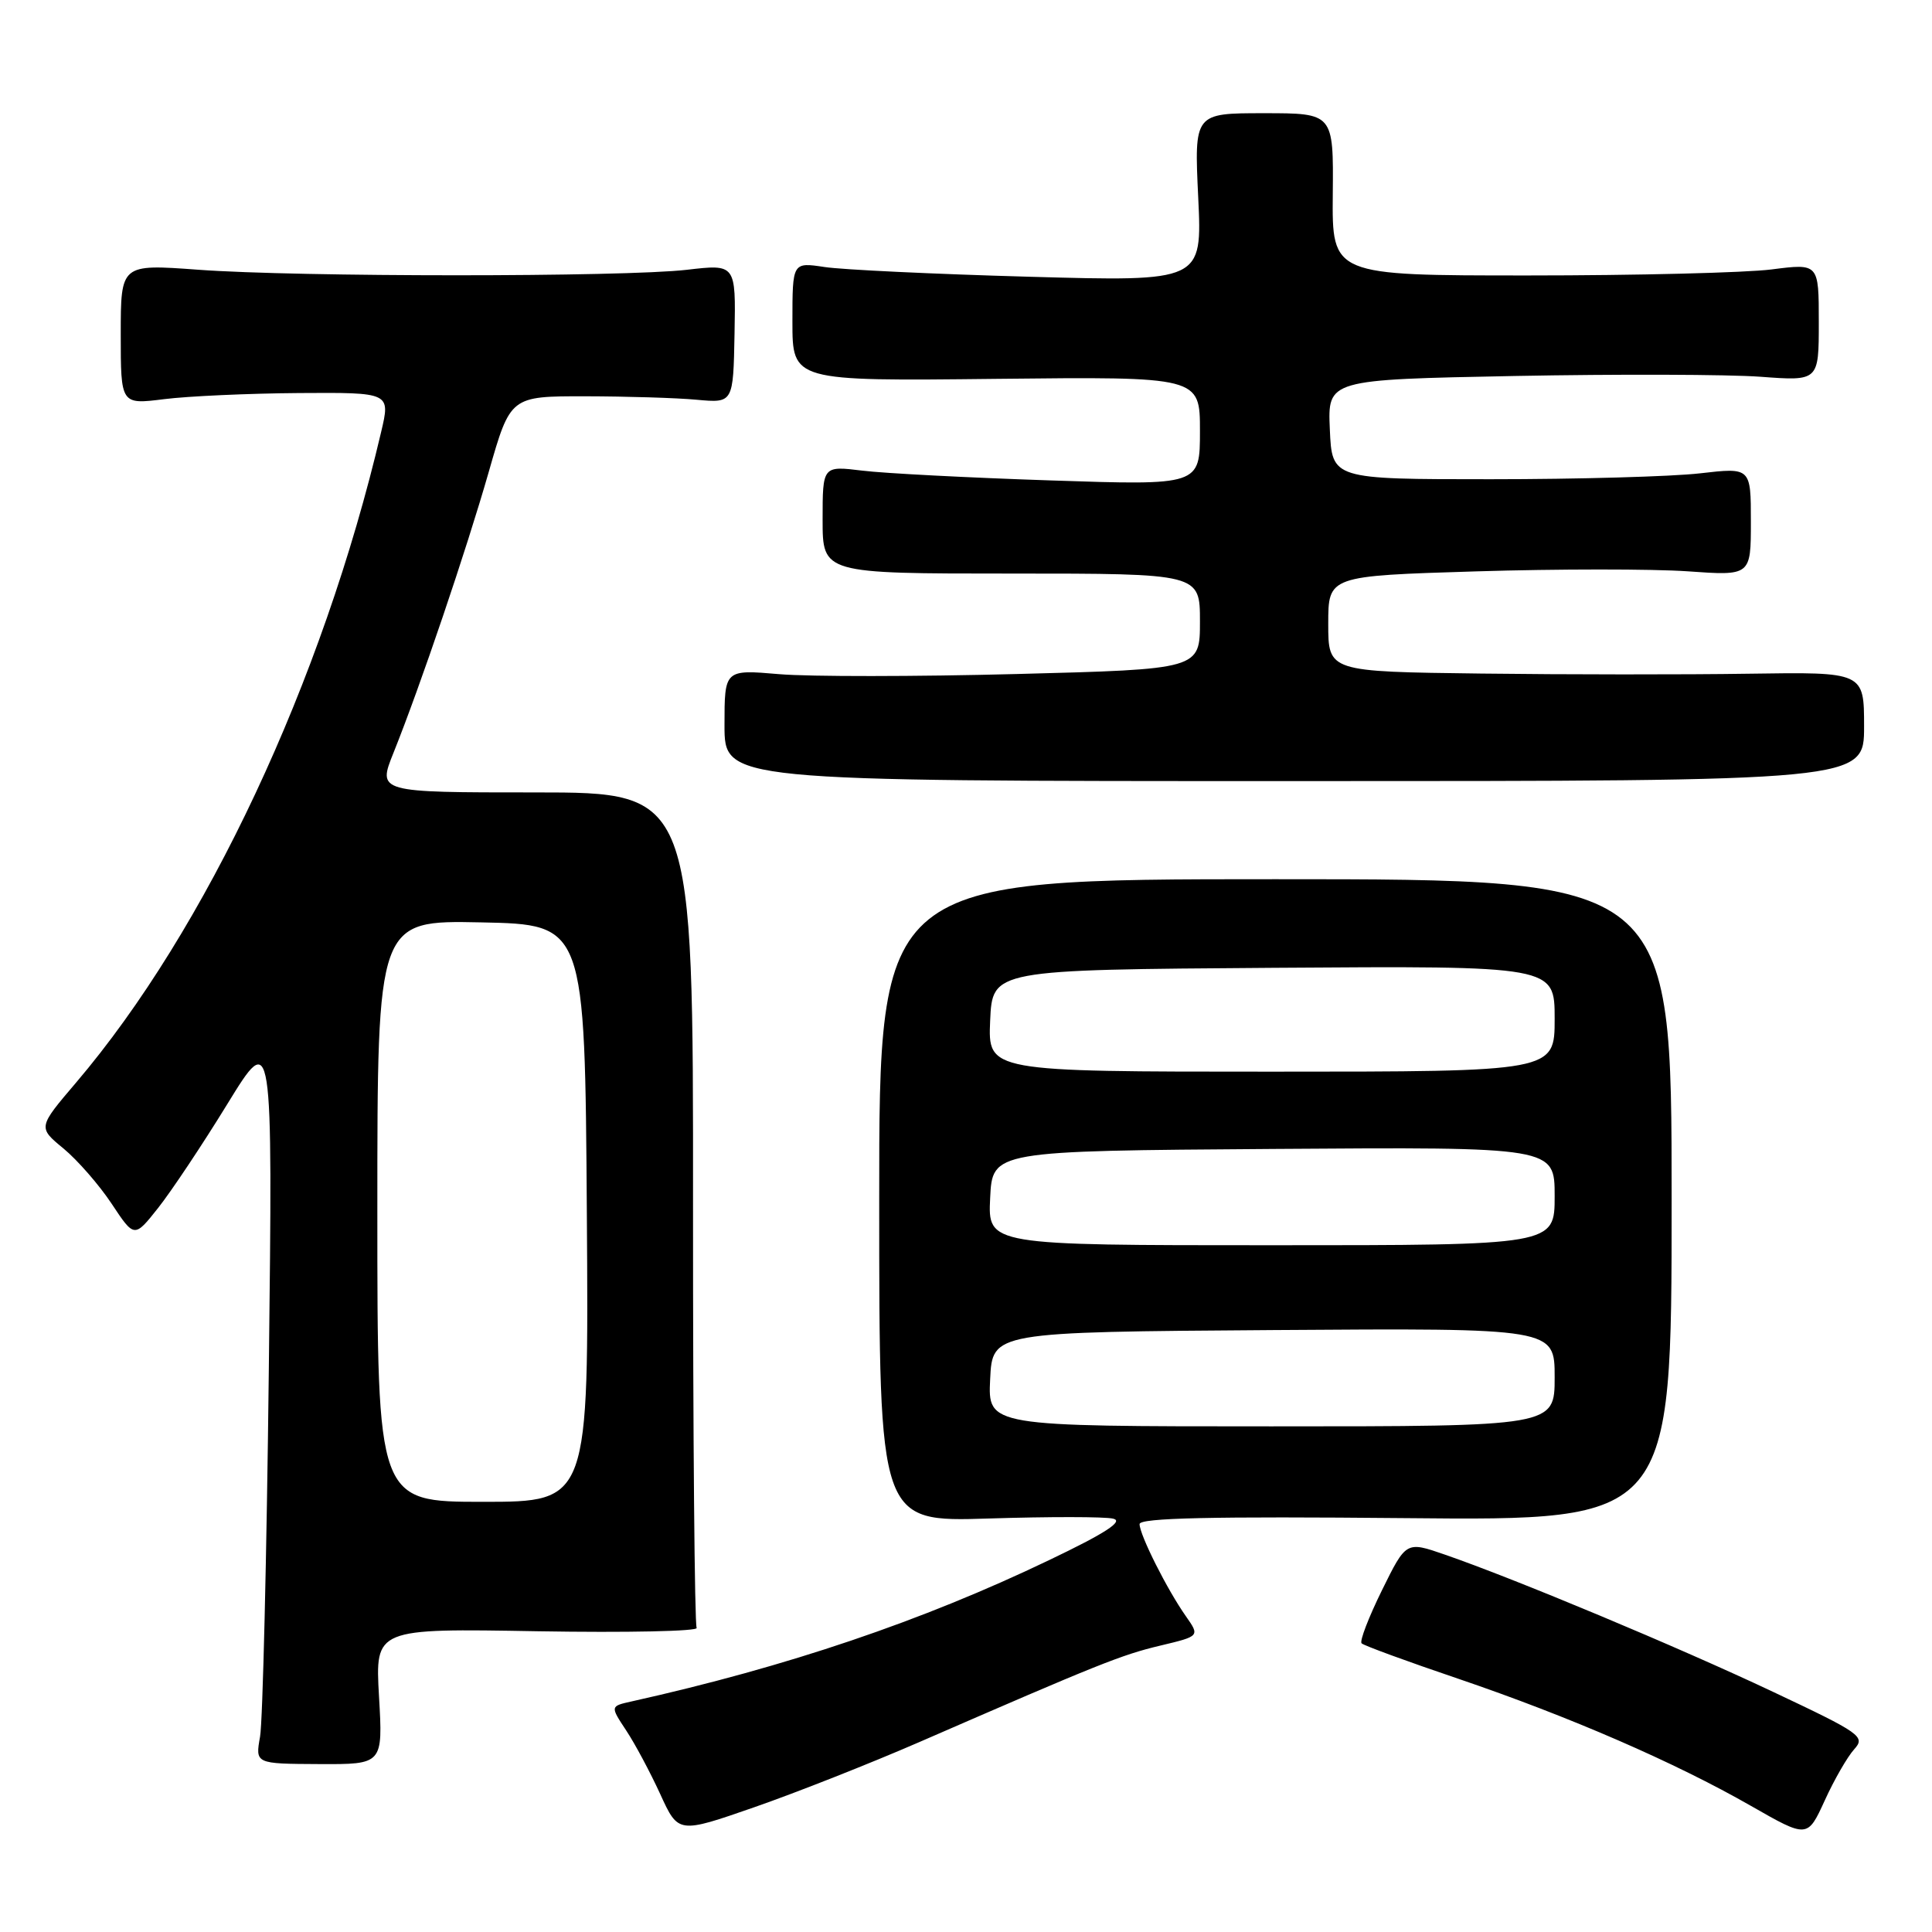 <?xml version="1.0" encoding="UTF-8" standalone="no"?>
<!DOCTYPE svg PUBLIC "-//W3C//DTD SVG 1.1//EN" "http://www.w3.org/Graphics/SVG/1.1/DTD/svg11.dtd" >
<svg xmlns="http://www.w3.org/2000/svg" xmlns:xlink="http://www.w3.org/1999/xlink" version="1.1" viewBox="0 0 256 256">
 <g >
 <path fill="currentColor"
d=" M 245.69 231.79 C 247.21 230.11 246.60 229.68 234.90 224.16 C 222.34 218.23 200.71 209.19 191.41 205.98 C 186.32 204.22 186.32 204.22 183.11 210.73 C 181.35 214.31 180.13 217.47 180.42 217.75 C 180.70 218.04 186.46 220.15 193.22 222.44 C 208.00 227.47 221.93 233.52 232.03 239.30 C 239.50 243.57 239.50 243.57 241.79 238.57 C 243.04 235.82 244.80 232.77 245.69 231.79 Z  M 121.78 230.85 C 145.67 220.45 148.61 219.27 153.75 218.05 C 158.99 216.80 158.99 216.80 157.13 214.15 C 154.65 210.63 151.00 203.37 151.00 201.95 C 151.00 201.13 160.56 200.92 186.25 201.16 C 221.50 201.50 221.50 201.50 221.50 159.00 C 221.50 116.50 221.50 116.50 169.00 116.50 C 116.49 116.50 116.49 116.50 116.50 159.09 C 116.50 201.67 116.50 201.67 131.00 201.21 C 138.97 200.96 146.40 200.96 147.50 201.23 C 148.93 201.56 146.49 203.15 139.00 206.73 C 122.15 214.81 104.28 220.86 83.68 225.45 C 80.85 226.08 80.85 226.08 82.97 229.29 C 84.14 231.05 86.17 234.86 87.49 237.74 C 89.88 242.97 89.88 242.97 99.97 239.46 C 105.52 237.53 115.34 233.65 121.78 230.85 Z  M 50.22 224.78 C 49.71 215.77 49.71 215.77 71.27 216.15 C 83.12 216.35 92.59 216.15 92.31 215.70 C 92.04 215.25 91.82 190.16 91.83 159.94 C 91.86 105.00 91.86 105.00 70.94 105.00 C 50.03 105.00 50.03 105.00 52.14 99.75 C 55.73 90.80 61.77 72.97 64.77 62.50 C 67.63 52.50 67.63 52.50 77.57 52.51 C 83.03 52.52 89.67 52.72 92.33 52.97 C 97.16 53.41 97.16 53.41 97.33 44.20 C 97.50 34.99 97.50 34.99 91.00 35.75 C 82.58 36.72 39.49 36.72 26.25 35.74 C 16.00 34.99 16.00 34.99 16.00 44.30 C 16.00 53.61 16.00 53.61 21.75 52.89 C 24.91 52.49 32.95 52.13 39.62 52.08 C 51.74 52.00 51.74 52.00 50.50 57.25 C 42.74 90.31 27.30 123.22 10.08 143.45 C 5.02 149.39 5.02 149.39 8.41 152.18 C 10.27 153.72 13.15 157.02 14.80 159.51 C 17.80 164.04 17.80 164.04 20.96 160.05 C 22.70 157.85 26.83 151.66 30.13 146.28 C 36.14 136.50 36.14 136.50 35.62 181.50 C 35.34 206.25 34.81 228.12 34.46 230.11 C 33.82 233.71 33.82 233.71 42.28 233.75 C 50.74 233.79 50.74 233.79 50.22 224.78 Z  M 247.00 96.27 C 247.00 89.04 247.00 89.04 231.75 89.27 C 223.36 89.40 207.39 89.39 196.25 89.25 C 176.00 89.00 176.00 89.00 176.00 82.66 C 176.00 76.31 176.00 76.31 195.59 75.71 C 206.37 75.38 218.97 75.38 223.59 75.70 C 232.00 76.30 232.00 76.30 232.00 69.12 C 232.00 61.94 232.00 61.94 225.25 62.72 C 221.54 63.15 209.05 63.50 197.50 63.50 C 176.50 63.50 176.50 63.50 176.21 56.90 C 175.92 50.30 175.92 50.30 200.71 49.82 C 214.34 49.56 228.99 49.61 233.25 49.92 C 241.00 50.50 241.00 50.50 241.00 42.70 C 241.00 34.90 241.00 34.90 234.75 35.70 C 231.31 36.14 216.80 36.50 202.50 36.50 C 176.50 36.50 176.50 36.50 176.60 25.75 C 176.70 15.00 176.70 15.00 167.47 15.00 C 158.24 15.00 158.24 15.00 158.77 26.16 C 159.30 37.31 159.30 37.31 136.40 36.67 C 123.80 36.32 111.59 35.74 109.25 35.38 C 105.00 34.74 105.00 34.74 105.00 42.62 C 105.00 50.50 105.00 50.50 132.00 50.20 C 159.00 49.91 159.00 49.91 159.00 57.11 C 159.00 64.32 159.00 64.32 139.25 63.66 C 128.39 63.30 117.14 62.72 114.25 62.36 C 109.00 61.72 109.00 61.72 109.00 68.86 C 109.00 76.00 109.00 76.00 134.00 76.00 C 159.00 76.00 159.00 76.00 159.00 82.34 C 159.00 88.68 159.00 88.68 134.75 89.31 C 121.41 89.66 107.24 89.67 103.25 89.33 C 96.00 88.71 96.00 88.71 96.00 96.10 C 96.00 103.50 96.00 103.50 171.50 103.50 C 247.00 103.50 247.00 103.50 247.00 96.27 Z  M 131.20 182.75 C 131.50 176.50 131.50 176.50 168.75 176.24 C 206.00 175.98 206.00 175.98 206.00 182.49 C 206.00 189.00 206.00 189.00 168.45 189.00 C 130.90 189.00 130.90 189.00 131.20 182.75 Z  M 131.20 158.75 C 131.50 152.50 131.50 152.50 168.75 152.24 C 206.00 151.98 206.00 151.98 206.00 158.49 C 206.00 165.00 206.00 165.00 168.45 165.00 C 130.90 165.00 130.90 165.00 131.20 158.75 Z  M 131.20 135.25 C 131.50 128.50 131.50 128.50 168.75 128.24 C 206.00 127.98 206.00 127.98 206.00 134.99 C 206.00 142.00 206.00 142.00 168.45 142.00 C 130.91 142.00 130.91 142.00 131.20 135.25 Z  M 50.00 160.47 C 50.00 121.94 50.00 121.94 63.75 122.22 C 77.50 122.50 77.50 122.50 77.76 160.75 C 78.02 199.00 78.02 199.00 64.01 199.00 C 50.00 199.00 50.00 199.00 50.00 160.47 Z "/>
</g>
</svg>